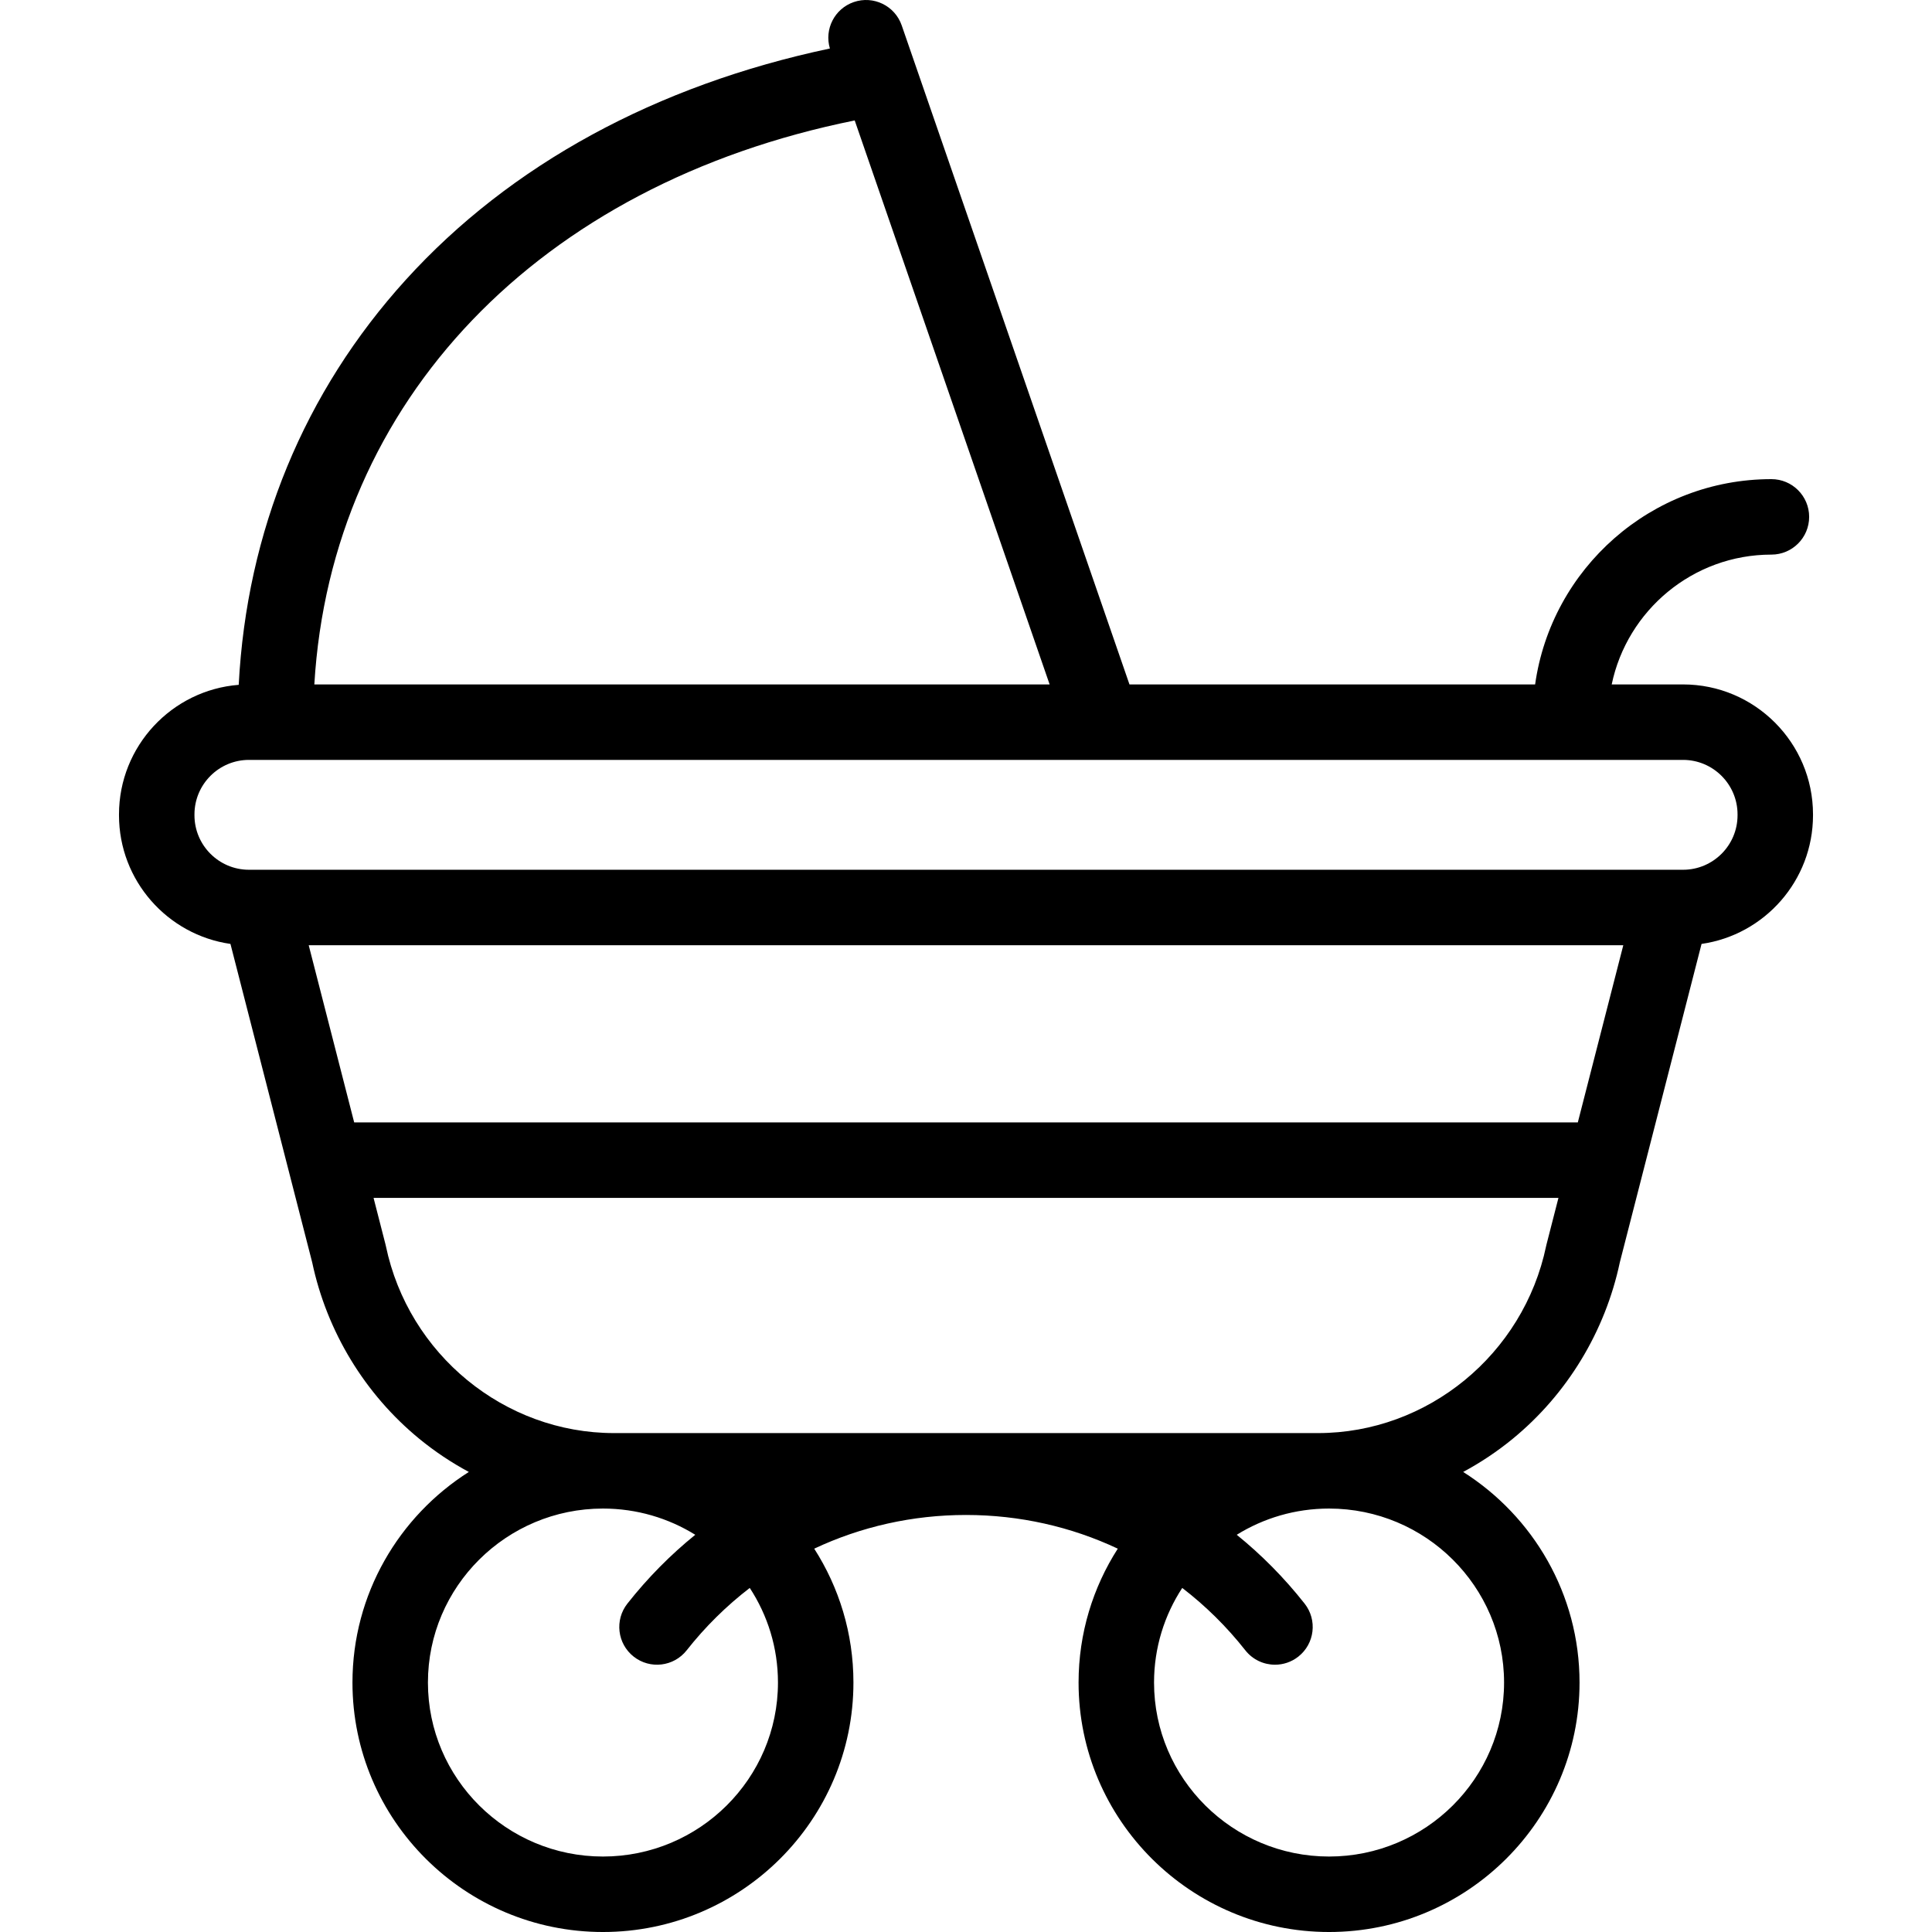 <svg id="Capa_1" enable-background="new 0 0 512.002 512.002" height="512" viewBox="0 0 512.002 512.002" width="512" xmlns="http://www.w3.org/2000/svg"><g><path d="m446.031 181.382h-18.912c4.093-19.622 21.516-34.406 42.326-34.406 5.522 0 10-4.478 10-10s-4.478-10-10-10c-31.867 0-58.305 23.701-62.62 54.406h-107.502l-56.719-164.118c-.001-.003-.002-.006-.003-.009l-3.635-10.519c-1.804-5.221-7.502-7.988-12.718-6.185-5.081 1.756-7.84 7.199-6.318 12.302-46.021 9.739-84.69 30.784-112.36 61.268-26.983 29.728-42.192 66.675-44.308 107.368-17.727 1.386-31.727 16.258-31.727 34.338v.227c0 17.329 12.862 31.71 29.538 34.096l21.654 84.367c3.886 18.357 13.974 34.974 28.426 46.811 4.09 3.35 8.48 6.277 13.095 8.753-18.526 11.741-30.841 32.372-30.841 55.814 0 36.453 29.778 66.109 66.382 66.109 36.603 0 66.381-29.656 66.381-66.109 0-13.047-3.815-25.223-10.392-35.481 12.375-5.824 26.05-8.93 40.224-8.93s27.849 3.107 40.224 8.93c-6.577 10.258-10.392 22.434-10.392 35.481 0 36.453 29.778 66.109 66.381 66.109 36.604 0 66.382-29.656 66.382-66.109 0-23.442-12.315-44.073-30.841-55.814 4.614-2.476 9.004-5.402 13.095-8.753 14.452-11.837 24.54-28.453 28.426-46.811l21.654-84.367c16.677-2.385 29.538-16.766 29.538-34.096v-.227c-.001-18.993-15.449-34.445-34.438-34.445zm-219.523-149.463 32.019 92.647 19.636 56.816h-194.862c4.479-75.088 59.414-132.548 143.207-149.463zm191.631 265.535h-324.276l-12.052-46.957h348.38zm-211.97 148.439c0 25.425-20.807 46.109-46.381 46.109-25.575 0-46.382-20.685-46.382-46.109s20.807-46.108 46.382-46.108c8.973 0 17.358 2.546 24.464 6.95-6.577 5.323-12.616 11.425-17.989 18.244-3.418 4.338-2.673 10.625 1.666 14.043 4.338 3.42 10.627 2.673 14.043-1.666 4.94-6.27 10.563-11.804 16.724-16.534 4.726 7.222 7.473 15.833 7.473 25.071zm146.045 46.109c-25.574 0-46.381-20.685-46.381-46.109 0-9.238 2.748-17.849 7.472-25.071 6.161 4.729 11.784 10.264 16.724 16.534 1.973 2.505 4.902 3.812 7.861 3.812 2.166 0 4.349-.7 6.182-2.146 4.339-3.418 5.084-9.705 1.666-14.043-5.373-6.82-11.412-12.921-17.989-18.244 7.106-4.404 15.492-6.95 24.464-6.95 25.575 0 46.382 20.685 46.382 46.108.001 25.425-20.806 46.109-46.381 46.109zm57.532-161.802c-5.996 28.731-31.426 49.585-60.466 49.585h-186.558c-29.04 0-54.47-20.854-60.466-49.585-.031-.148-.065-.296-.103-.443l-3.157-12.303h314.01l-3.157 12.303c-.037.147-.071.294-.103.443zm50.722-114.147c0 7.964-6.477 14.443-14.437 14.443h-380.06c-7.96 0-14.437-6.479-14.437-14.443v-.227c0-7.965 6.477-14.444 14.437-14.444h380.061c7.96 0 14.437 6.479 14.437 14.444v.227z"/></g></svg>